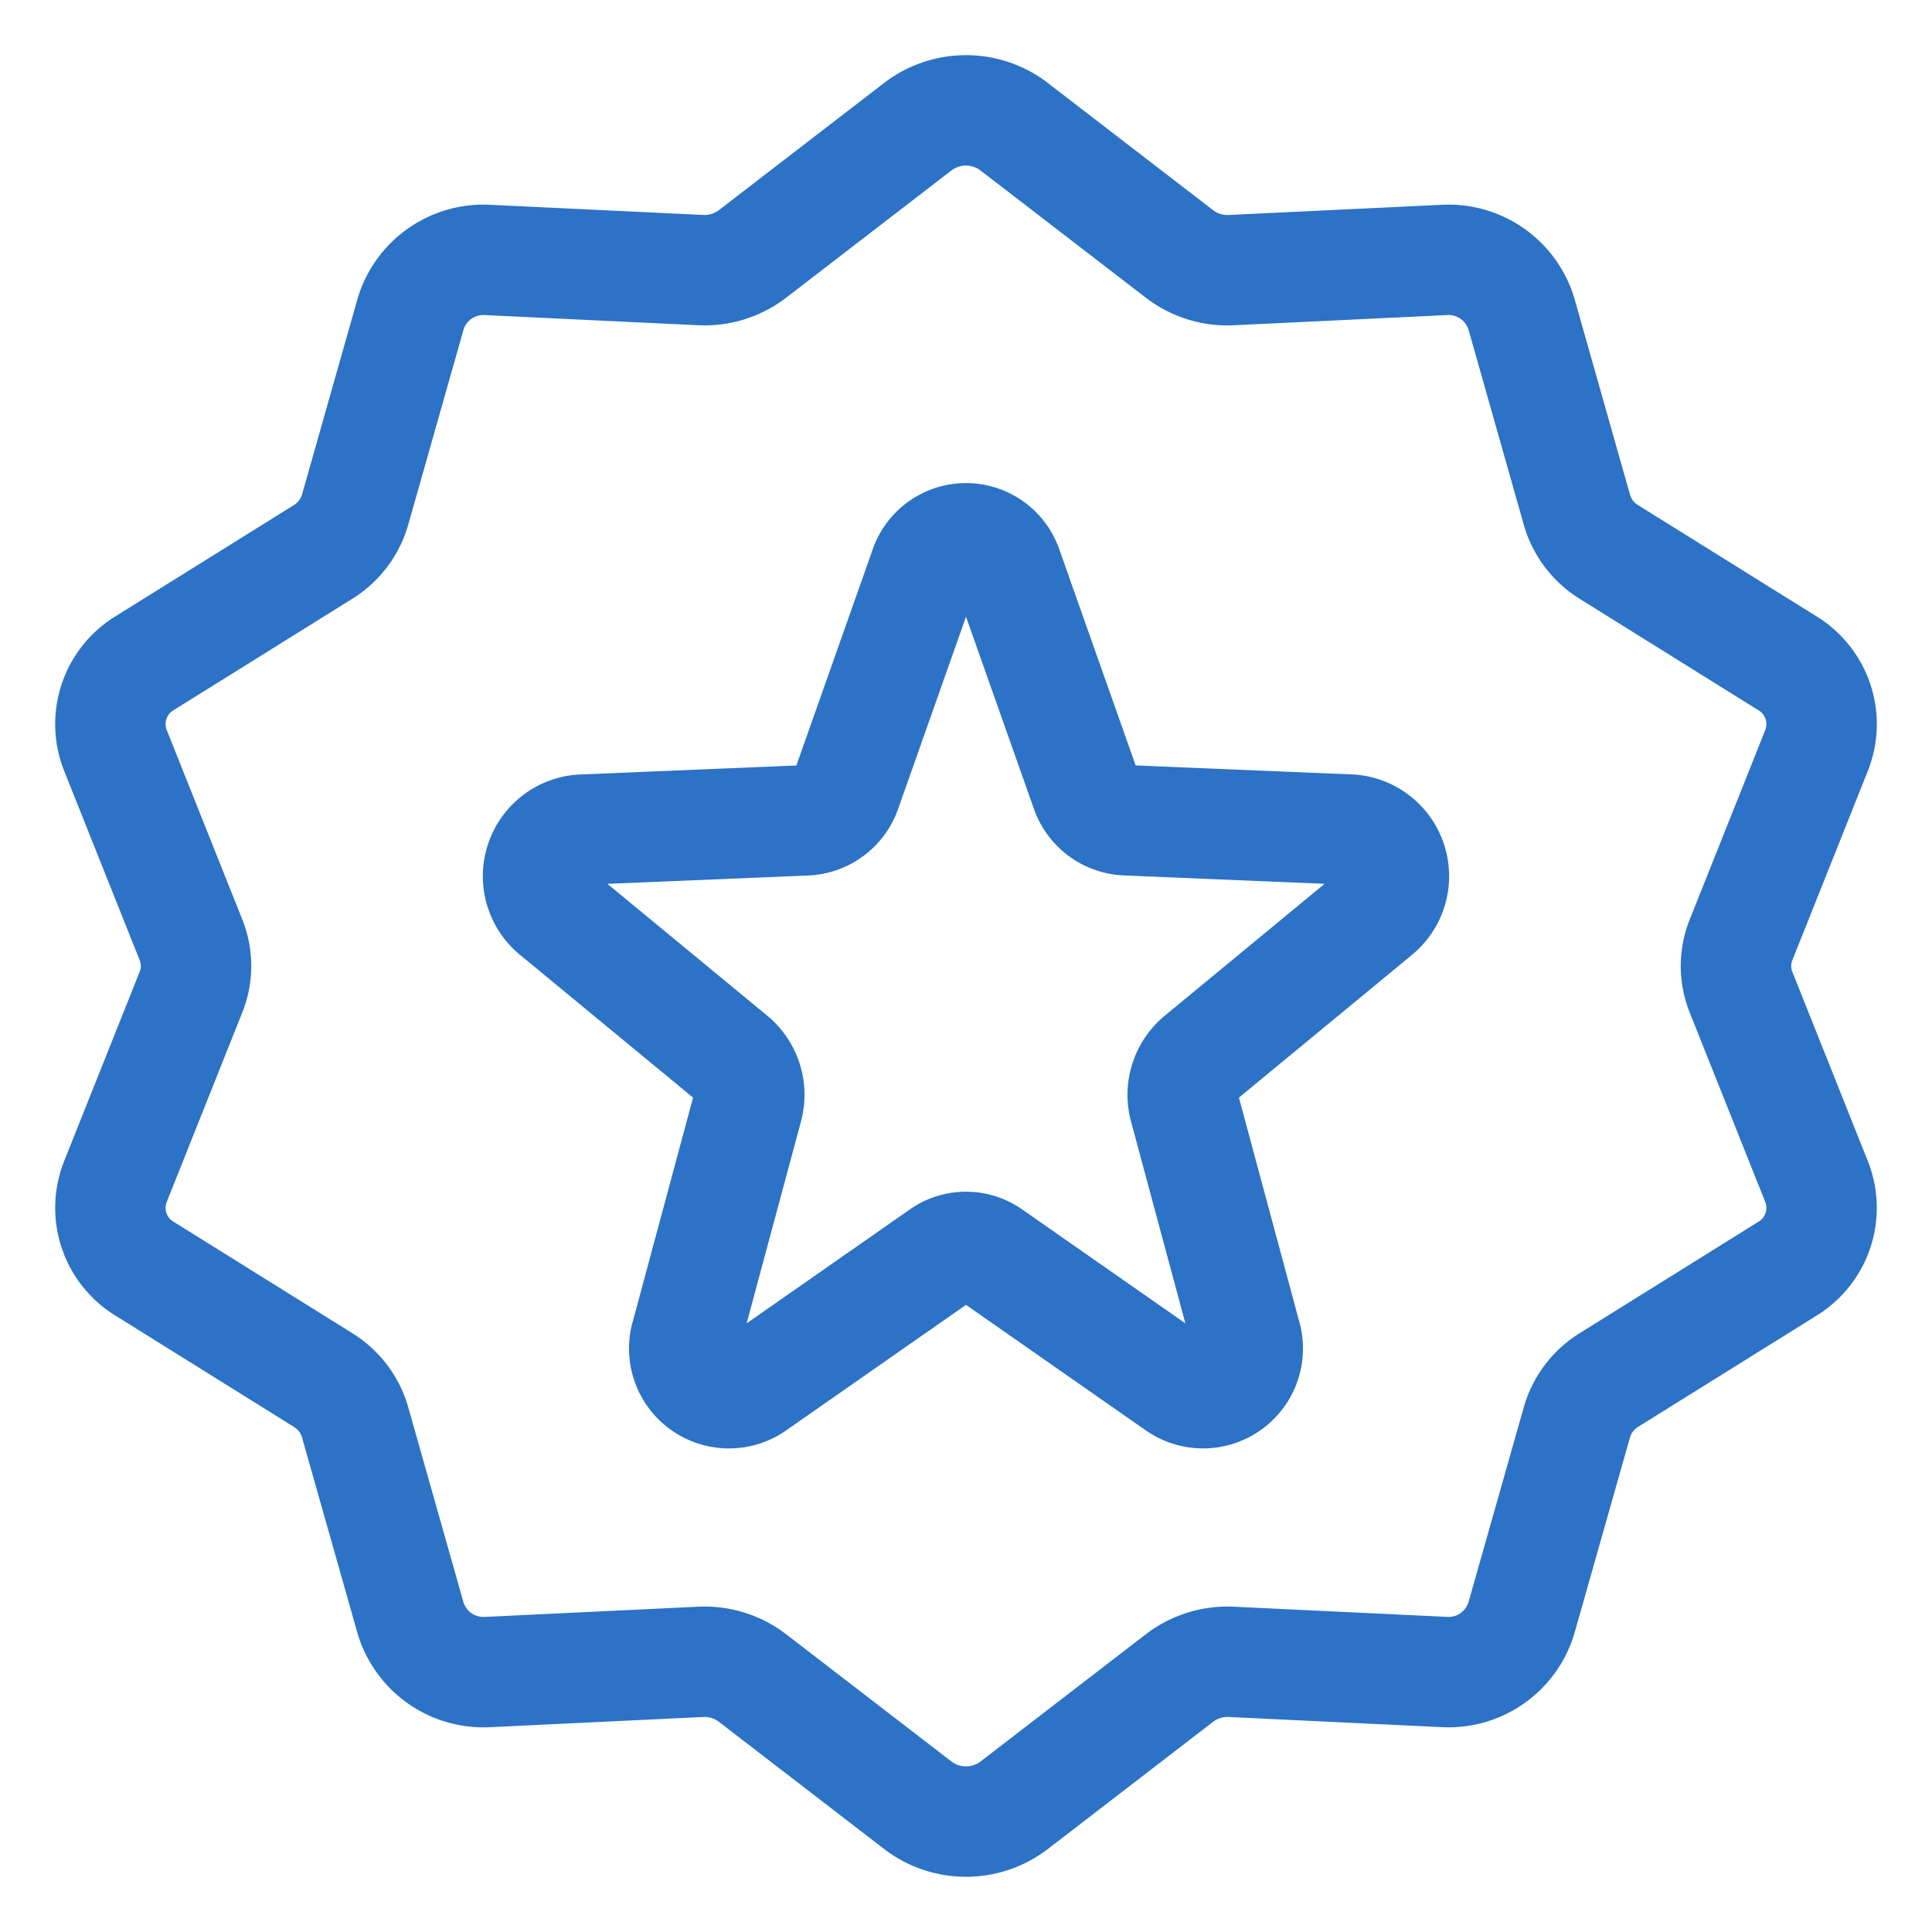 <svg width="70" height="70" fill="none" xmlns="http://www.w3.org/2000/svg"><path d="m36.738 4.586 6.002 4.619c.536.41 1.201.616 1.875.582l7.696-.368a2.76 2.76 0 0 1 2.812 1.951l2.013 7.105A2.657 2.657 0 0 0 58.294 20l6.454 4.023a2.584 2.584 0 0 1 1.074 3.157l-2.744 6.88a2.535 2.535 0 0 0 0 1.882l2.744 6.88a2.584 2.584 0 0 1-1.074 3.155L58.294 50c-.561.347-.974.89-1.158 1.524l-2.015 7.105a2.758 2.758 0 0 1-2.81 1.95l-7.696-.367a2.857 2.857 0 0 0-1.875.582l-6.002 4.62a2.873 2.873 0 0 1-3.476 0l-6.002-4.62a2.857 2.857 0 0 0-1.876-.582l-7.695.368a2.76 2.76 0 0 1-2.812-1.951l-2.013-7.105A2.657 2.657 0 0 0 11.705 50l-6.453-4.023a2.584 2.584 0 0 1-1.074-3.157l2.744-6.88a2.535 2.535 0 0 0 0-1.882l-2.744-6.88a2.583 2.583 0 0 1 1.074-3.157l6.454-4.023c.561-.347.974-.89 1.158-1.524l2.015-7.105a2.759 2.759 0 0 1 2.81-1.95l7.695.367a2.857 2.857 0 0 0 1.876-.582l6.002-4.62a2.873 2.873 0 0 1 3.476 0z" stroke="#2C72C6" stroke-width="4" stroke-linecap="round" stroke-linejoin="round"/><path d="m36.504 20.597 2.837 8.028a1.612 1.612 0 0 0 1.439 1.094l8.18.341a1.692 1.692 0 0 1 .93 2.99l-6.426 5.302a1.721 1.721 0 0 0-.551 1.772l2.218 8.236a1.621 1.621 0 0 1-2.433 1.852L35.89 45.46a1.545 1.545 0 0 0-1.78 0l-6.808 4.752a1.62 1.62 0 0 1-2.433-1.85l2.218-8.238a1.72 1.72 0 0 0-.55-1.772l-6.425-5.3a1.69 1.69 0 0 1 .93-2.99l8.178-.34a1.612 1.612 0 0 0 1.44-1.095l2.836-8.028a1.58 1.58 0 0 1 3.008 0v-.002z" stroke="#2C72C6" stroke-width="4" stroke-linecap="round" stroke-linejoin="round"/></svg>